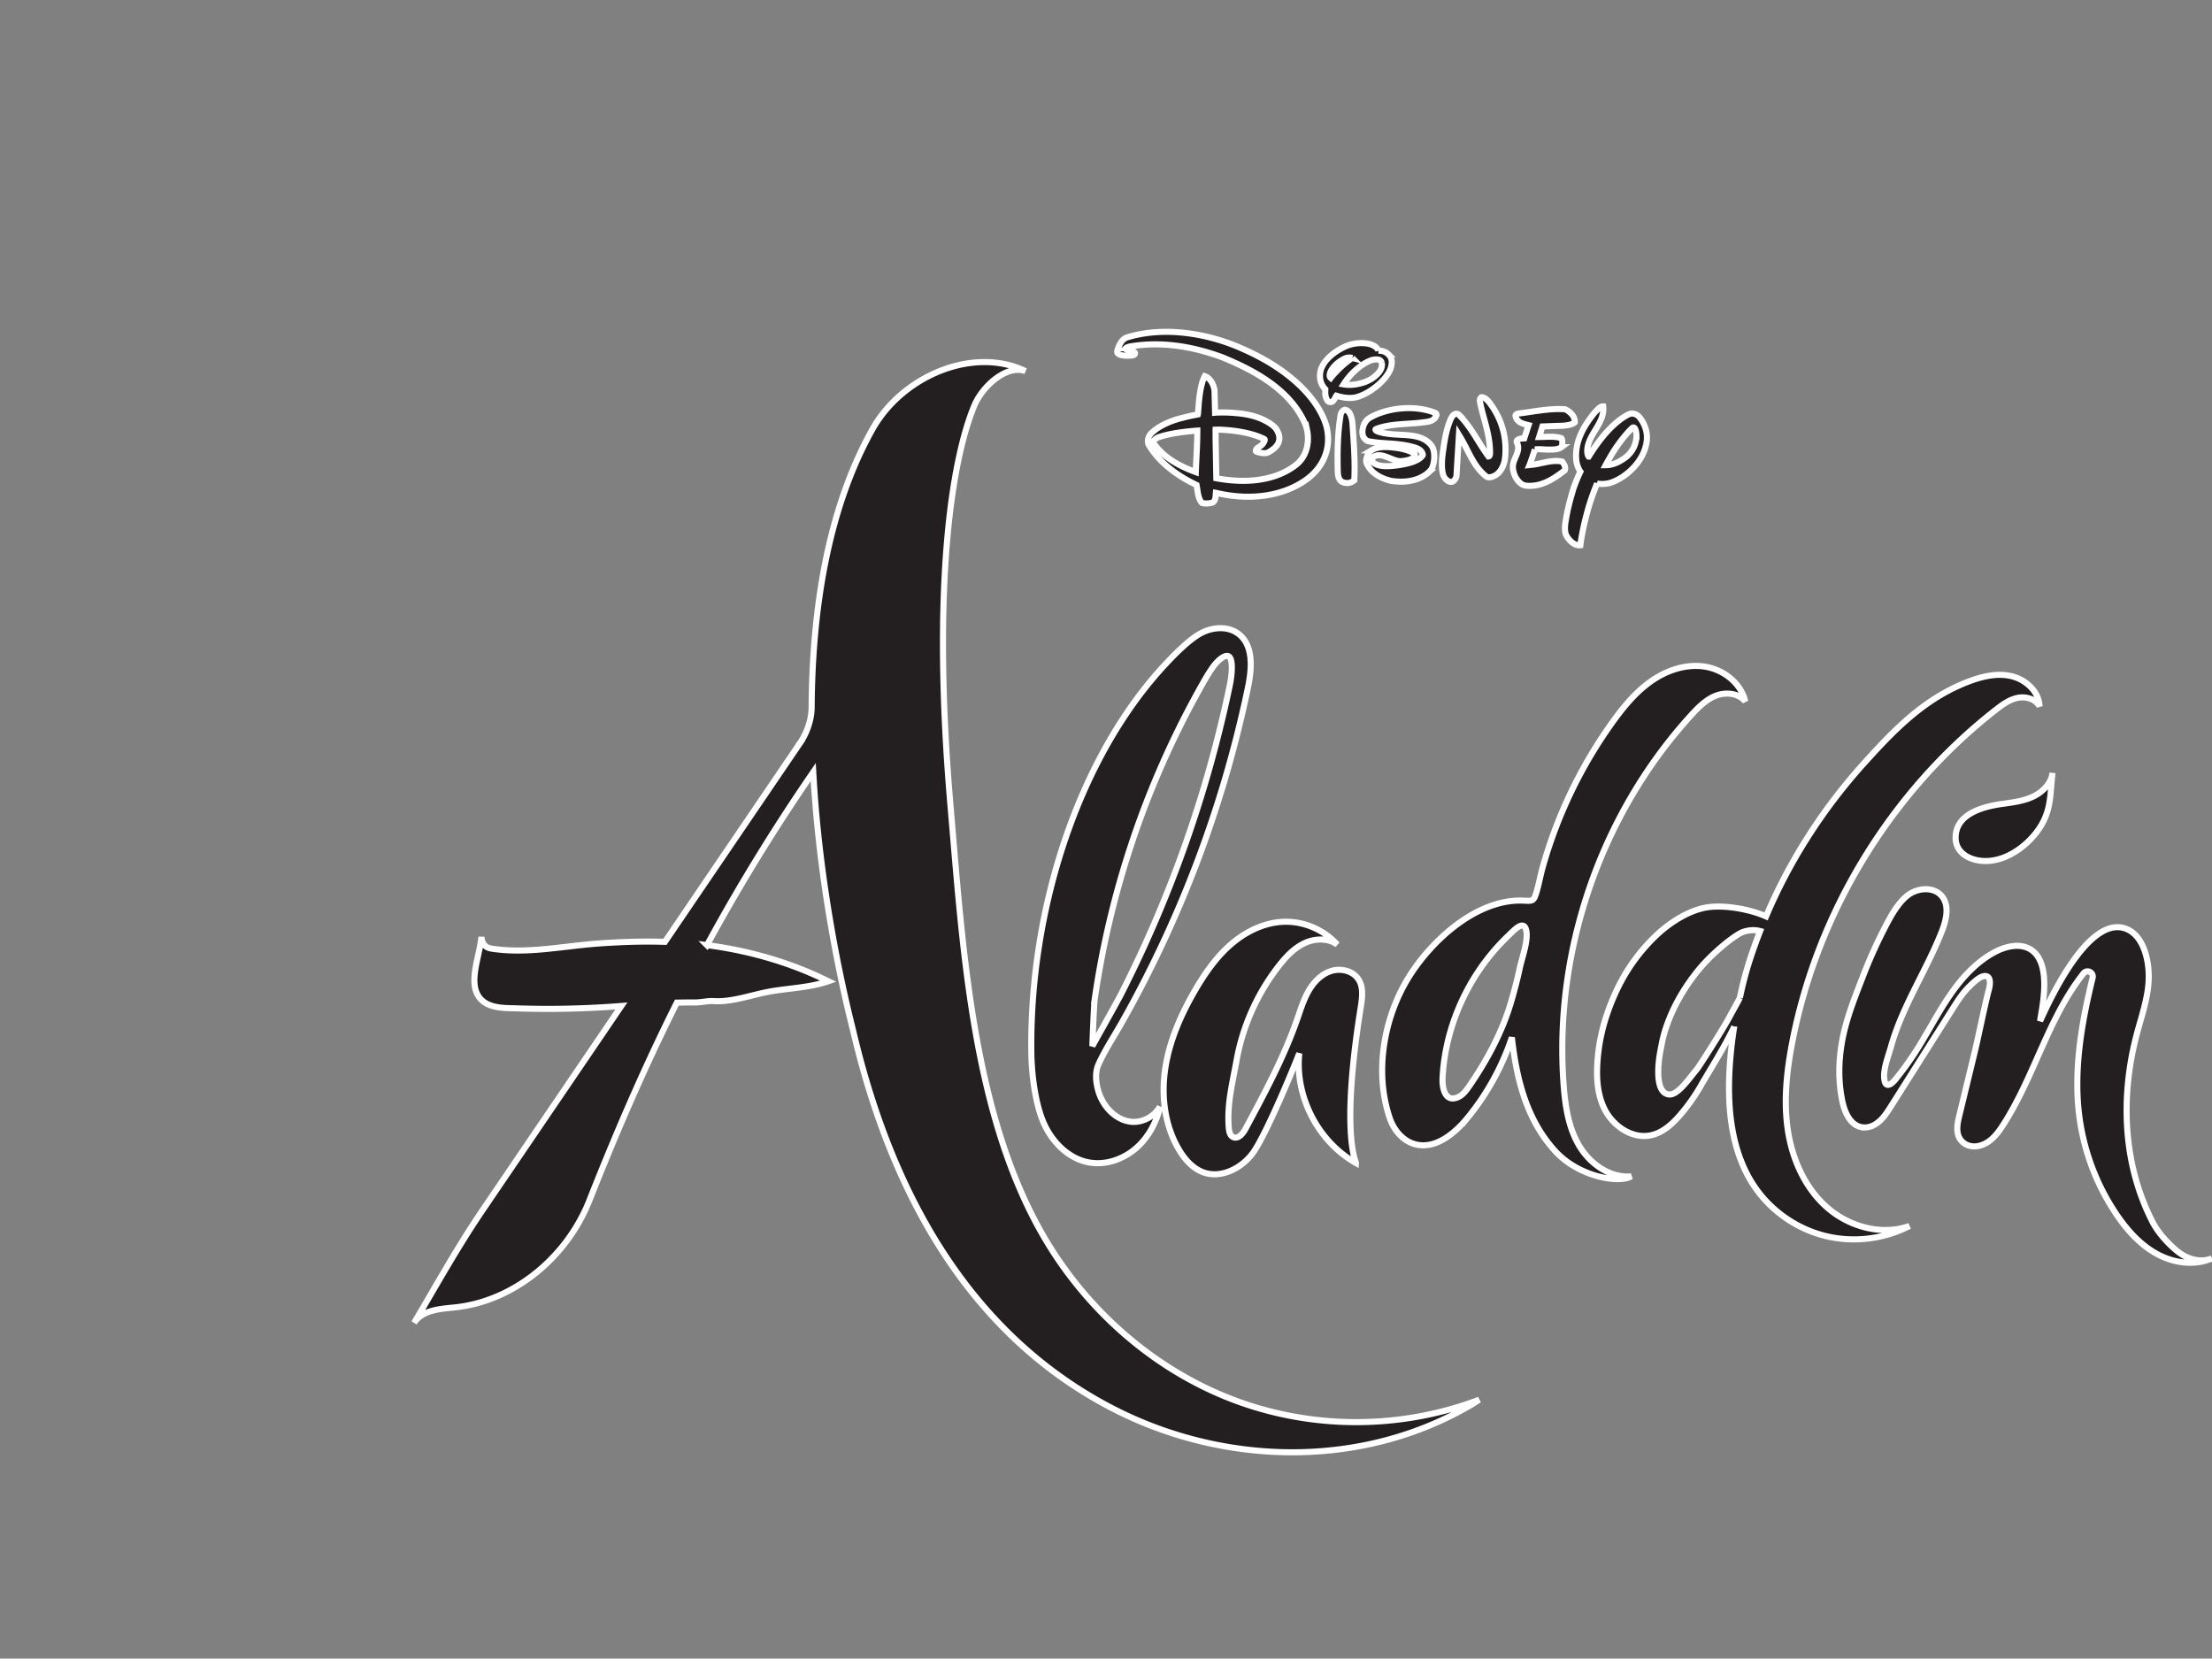 <svg xmlns="http://www.w3.org/2000/svg" viewBox="-68.038 -54.498 363.452 272.517"><rect x="-68.038" y="-54.498" width="363.452" height="272.517" fill="#808080" stroke="none"/><g style="mix-blend-mode:normal;stroke:#fff"><path fill="#231f20" fill-rule="evenodd" d="M134.6 175.488c-12.943-4.91-24.223-14.7-31.394-27.243-11.473-20.069-13.063-46.99-15.075-70.425-3.058-35.622.113-56.489 3.91-65.65 1.33-3.21 5.317-6.815 8.421-5.687-8.627-4.157-20.258.835-25.131 9.52-7.461 13.296-9.91 29.943-10.008 45.78-.062 3.267-1.842 5.696-1.842 5.696l.008.002q-11.136 16.385-22.27 32.773c-3.699-.118-7.412.014-11.124.29-5.755.429-11.577 1.712-17.257.838-.39-.058-.787-.142-1.127-.438s-.617-.846-.636-1.508c-.332 3.084-1.817 6.598-.837 9.082 1.09 2.765 4.46 2.593 6.414 2.661a154 154 0 0 0 17.401-.384q-11.424 16.815-22.85 33.628c-4.02 5.915-7.537 12.257-11.206 18.44 1.356-2.137 4.277-2.29 6.73-2.547 9.598-1.004 18.343-8.114 22.087-17.59 4.345-10.995 9.063-21.928 14.364-32.483q1.518-.03 3.035-.03c1.024-.003 2.045-.288 3.056-.222 3.003.2 6.357-1.088 9.381-1.606 3.088-.528 6.364-.61 9.41-1.657-6.18-3.055-12.664-4.906-19.16-5.827q-.388-.053-.778-.104a320 320 0 0 1 17.464-28.434c1.21 22.166 6.116 40.631 6.584 42.614 6.533 27.727 19.7 49.89 42.156 61.714 18.55 9.765 41.566 10.235 59.63-.521l1.049-.683c-12.943 4.912-27.46 4.912-40.405.001m126.432-97.91c-3.064.426-7.667 1.546-7.745 5.474-.058 2.813 2.718 4.004 5.174 3.92 3.39-.116 6.624-2.532 8.492-5.236 2.13-3.082 1.83-5.796 2.263-9.248-.216 1.724-1.582 3.124-3.146 3.878s-3.32.973-5.038 1.213m28.906 73.68c-1.544-1.183-3.362-3.174-4.254-4.903-4.855-9.401-5.353-20.322-2.725-30.573.812-3.164 1.987-6.286 2.057-9.551.072-3.266-1.028-7.468-4.191-8.27-6.215-1.577-12.596 13.041-13.656 15.299.217-1.788 2.123-9.505-1.577-11.765-1.824-1.115-4.228-.476-6.096.564-3.056 1.698-5.43 4.414-7.38 7.317-1.952 2.902-3.541 6.034-5.436 8.973a53 53 0 0 1-3.281 4.517c-.61.756-1.57 1.49-1.804.123-.292-1.696.6-3.823 1.05-5.44.6-2.15 1.422-4.235 2.343-6.265 1.943-4.287 4.319-8.377 6.035-12.76.74-1.893 1.292-4.242-.016-5.8-1.327-1.581-3.966-1.366-5.598-.104-1.524 1.179-2.674 3.21-3.597 4.999q-.21.406-.405.79a80 80 0 0 0-3.297 7.395c-1.136 2.936-2.376 6.018-3.111 9.082-.91 3.79-1.123 7.683-.332 11.513.423 2.04 1.487 4.388 3.75 4.352a3.2 3.2 0 0 0 1.446-.394c1.285-.688 2.052-1.894 2.8-3.075q5.073-8.024 10.145-16.045c.8-1.265 1.61-2.541 2.675-3.593.533-.527 1.525-1.505 2.257-1.71 1.524-.427 1.221 1.465.997 2.243-.447 1.548-1.839 8.248-2.225 9.843l-2.62 10.795c-.372 1.53-.703 3.315.672 4.436.74.604 1.744.744 2.668.5 1.934-.512 3.073-2.156 4.082-3.753 5.004-7.921 7.206-17.244 12.99-24.565.567-.718 1.714-.158 1.497.732-1.62 6.63-2.854 13.384-2.43 20.249a37.53 37.53 0 0 0 6.272 18.512c1.759 2.618 3.91 5.06 6.672 6.582 2.76 1.523 6.21 2.021 9.099.752-1.795.75-3.934.181-5.476-1.001m-72.101-41.809c-.42.87-1.247 2.271-1.688 3.127-1.265 2.341-4.999 8.16-5.381 8.621-1.367 1.644-3.148 4.279-4.567 4.135-2.49-.252-1.723-5.604-1.433-7.105.22-1.14.428-2.284.777-3.392 1.145-3.634 3.079-6.999 5.484-9.948 2.367-2.9 6.042-5.799 7.3-6.25.905-.323 1.922-.407 2.84-.157-1.516 3.934-2.467 6.86-3.332 10.97m14.31 34.424c-3.646-3.213-5.724-7.943-6.438-12.752-.715-4.808-.167-9.72.762-14.491 4.161-21.357 16.243-41.074 33.375-54.472 1.092-.855 2.252-1.707 3.608-1.99 1.356-.284 2.964.16 3.623 1.38-.097-2.448-2.3-4.432-4.69-4.968-2.39-.534-4.889.092-7.171.98-7.14 2.782-12.028 7.859-17.032 13.41-6.622 7.349-12.155 15.898-16.04 25.103-2.73-1.21-6.95-1.95-9.803-1.468-2.832.478-5.828 2.37-7.917 4.285a29.8 29.8 0 0 0-6.5 8.647c-1.648 3.313-2.875 7.018-3.316 10.674-.384 3.181-.444 6.546.952 9.429s4.624 5.09 7.746 4.376c1.96-.45 3.52-1.915 4.826-3.445a31 31 0 0 0 1.53-1.948q.007-.007.014-.014l.022-.037a31 31 0 0 0 2.048-3.243c2.064-3.474 3.635-5.993 5.164-9.145a70 70 0 0 0-.7 5.986c-.516 7.103.116 14.68 4.19 20.519 2.714 3.89 6.874 6.748 11.478 7.885 4.605 1.137 9.616.543 13.827-1.637-4.58 1.618-9.913.15-13.558-3.064m-50.46-39.36a77 77 0 0 1-1.544 5.966c-1.447 4.793-3.954 9.407-6.798 13.525-.48.692-1.008 1.404-1.774 1.753-2.216 1.014-2.665-1.577-2.585-3.129.361-7.025 2.983-13.885 7.265-19.449a34.5 34.5 0 0 1 3.559-3.957c.88-.836 2.556-2.748 2.941-.79.325 1.655-.71 4.442-1.064 6.082m9.737 29.22c-1.776-3.01-2.294-6.585-2.552-10.07-1.622-21.937 6.147-44.41 20.966-60.658 1.178-1.291 2.452-2.582 4.083-3.208 1.63-.628 3.713-.41 4.804.956-.715-3.03-3.6-5.259-6.675-5.727-3.076-.468-6.24.61-8.786 2.396-2.548 1.787-4.555 4.235-6.37 6.763a76.3 76.3 0 0 0-11.432 23.74c-.402 1.416-.648 2.898-1.082 4.302s-.677 1.317-2.068 1.253c-8.006-.37-15.923 7.202-19.535 13.696-3.63 6.52-4.89 14.93-2.455 22.064.663 1.944 2.136 3.708 4.112 4.256 3.277.91 6.461-1.652 8.621-4.278a41.6 41.6 0 0 0 7.32-13.255c.77 6.903 2.421 13.499 7.09 18.638 3.975 4.375 10.636 5.343 12.515 4.187-3.48.29-6.779-2.047-8.556-5.056m-36.339-27.44c-.967-1.342-2.897-1.744-4.468-1.227-1.57.517-2.793 1.793-3.621 3.224s-1.316 3.028-1.86 4.589c-2.196 6.316-5.375 12.236-8.541 18.125-.424.792-1.221 1.717-2.028 1.324-.527-.257-.659-.936-.707-1.52-.32-3.87.603-7.327 1.279-11.078a35.56 35.56 0 0 1 6.937-15.519c1.165-1.489 2.496-2.92 4.205-3.73 1.708-.811 3.87-.888 5.399.225-2.176-2.436-5.453-3.848-8.719-3.753-3.218.096-6.288 1.59-8.725 3.696s-4.301 4.797-5.921 7.58c-2.317 3.986-4.207 8.289-4.892 12.848-.682 4.559-.084 9.41 2.285 13.363.947 1.581 2.243 3.057 3.975 3.684 2.884 1.044 6.173-.61 8.038-3.046s5.804-11.647 7.726-16.504c-.731 7.118 3.082 14.502 9.31 18.024.02-.252-2.501-4.63.69-24.988.283-1.808.707-3.832-.362-5.317m-43.264 3.478a148.4 148.4 0 0 1 18.15-52.652c.379-.661.845-1.408 1.29-2.027.838-1.169 2.182-2.283 2.735-1.627.68.804.247 3.62.03 4.653a203 203 0 0 1-3.556 14.39 204 204 0 0 1-14.379 36.487c-.518 1.02-4.645 8.377-4.645 8.377s.247-6.709.375-7.6m-8.396 20.175c1.373 3.165 4.076 5.938 7.47 6.549 2.995.54 6.151-.707 8.296-2.864 1.595-1.604 2.668-3.655 3.288-5.84a1 1 0 0 1-.186-.07c-.99 1.44-2.91 2.34-4.688 2.065-2.587-.402-4.579-2.716-5.242-5.25-.36-1.372-.486-2.892.103-4.183 1.103-2.418 2.541-4.57 3.839-6.863a191.4 191.4 0 0 0 16.774-39.454 190 190 0 0 0 3.93-15.546c.646-3.099.964-6.92-1.549-8.84-1.69-1.289-4.145-1.146-6.038-.182-1.892.965-4.188 3.282-5.648 4.825-14.473 15.269-22.689 40.436-22.354 64.234.048 3.45.633 8.252 2.005 11.419m43.308-105.738c-4.13 3.034-9.78 3.5-14.918 2.278-.03-.007-.025-.007-.073-.015-.05.563-.015 1.38-.602 1.618-.44.114-1.094.207-1.686.043-.675-.762-.675-1.898-.887-2.953-2.956-1.373-6.117-3.616-7.862-6.596a1.4 1.4 0 0 1-.115-.31c-.084-.454.07-.935.303-1.302.068-.104.156-.201.222-.272.988-.956 2.135-1.524 3.281-1.977a16 16 0 0 1 1.88-.572 25 25 0 0 1 2.147-.484c.117-.027.243-.053.363-.079.097-.322.12-4.429 1.132-6.282.972.338 1.473 1.433 1.602 2.36l.09 3.645.142-.012.146-.01h.173a22 22 0 0 1 2.903.08c2.213.175 4.349.69 6.106 2.026.157.125.461.397.663.73.32.562.558 1.17.354 1.886-.188.79-1.018 1.42-1.734 1.81-.263.132-.518.14-.584.14a3.8 3.8 0 0 1-1.42-.281c-.039-.024-.048-.035-.054-.072 0-.483.555-.635.934-.952.032-.023.138-.108.304-.356q.039-.057.078-.123a1.1 1.1 0 0 0 .15-.403l.001-.005c-.001-.074-.053-.118-.088-.14-2.128-1.056-4.998-1.429-7.03-1.52-.198-.009-.37-.024-.963-.009-.005.119-.008.063-.001.184.01.34.008 1.081.006 1.405l.119 6.394c4.51.842 9.606.593 13.188-2.275 1.652-1.36 2.12-3.547 1.744-5.535l-.016-.076a6 6 0 0 0-.078-.34c-.01-.037-.017-.074-.03-.11q-.006-.027-.015-.054a6 6 0 0 0-.185-.525c-2.434-5.673-8.484-8.862-13.683-10.984-4.529-1.662-9.592-2.626-14.825-1.804 0 0-.033.003-.085.012q-.069.01-.136.02c-.007.006-.088.022-.093.024-.235.05-.507.128-.663.276h.004a.3.3 0 0 0-.072.092.04.04 0 0 0 .012.048c.45.258 1.12.052 1.533.575.023.03.035.063.04.113.004.22-.18.304-.384.351-.325.05-.813.052-1.04.05-.545-.02-1.105-.058-1.449-.431-.087-.144-.041-.374-.01-.498.302-.842.638-1.738 1.573-2.074 6.469-1.98 13.71-.444 18.654 1.725 1.674.732 3.77 1.737 5.805 3.085q.763.5 1.435 1.003l.07.048q.061.05.124.097c6.408 4.846 6.83 9.397 6.83 9.397.518 3.126-.748 5.98-3.33 7.916m-24.404-6.87c-.356.118-.896.46-.823.916q0 .006.003.01v.01c.01.03.024.073.053.121 1.728 2.415 4.365 3.756 6.88 4.673.084-2.314.252-4.538.252-6.814-.424.033-1.444.085-3.287.365-1.053.167-2.11.381-3.078.719m45.649-3.757a.28.28 0 0 0-.07-.163.5.5 0 0 0-.115-.072c-3.199-1.313-7.625-.93-10.597.705-.903.468-1.307 1.34-1.38 2.325-.006.164 0 .591.184.936.15.255.362.486.605.615.036.017.1.041.176.061.979.207 2.019.282 3.057.347.526.039.906.063.906.063 1.966.166 2.894.42 2.894.42h.01c.787.218 1.875.396 2.093 1.365a.2.2 0 0 1-.014.108c-.662 1.063-2.642 1.427-3.975 1.643-.872.101-3.082.466-4.158-.418a.52.52 0 0 1-.184-.357q0-.031.003-.064v-.003a.86.86 0 0 1 .157-.446c.018-.022.066-.082.143-.134 1.393-.808 3.167.92 4.587.747 1.435-.143 1.894-.483 2.04-.792.118-.232.065-.39.065-.39-.504-.42-1.641-.757-2.57-.923-1.313-.19-3.183-.467-4.5.324a1.6 1.6 0 0 0-.438.418c-.253.375-.437.828-.459 1.311.002.084.012.21.059.356.675 1.681 2.43 2.573 4.033 2.941 2.175.35 4.528.054 6.139-1.377h-.003c.31-.276.475-.521.552-.655.405-.802.528-2.089.268-3.088a2.1 2.1 0 0 0-.295-.637c-1.672-2.207-4.753-1.581-7.36-2.003a7 7 0 0 1-1.185-.252c-.252-.07-.4-.137-.478-.178-.023-.01-.046-.026-.067-.038q-.006-.006-.005-.006a.32.32 0 0 1-.127-.178.08.08 0 0 1 .036-.08c2.264-.908 4.985-.785 7.5-1.078.798-.122 1.638-.09 2.19-.701a1 1 0 0 0 .079-.092q.003-.003.004-.008.005-.001.004-.003c.052-.072.113-.176.155-.305a.7.7 0 0 0 .038-.178v-.026q.004-.025.003-.034v-.001Zm9.11-1.386c-.34-.485-.931-1.392-1.689-1.434-.294.129-.308.546-.253.8.548 2.771 1.634 5.291 1.642 8.269 0 .116-.005.316-.033.434-.039.122-.105.223-.219.236-1.663-2.246-2.791-4.774-4.843-6.826a1 1 0 0 0-.187-.14c-.33-.15-.635.033-.865.29-.06.085-.191.265-.332.578-.65 1.512-.955 3.193-1.188 4.876-.13.853-.506 3.204.081 4.508.255.468.716.93 1.265.889.378-.044.674-.505.8-.89l.412-6.823.179.292c1.392 2.236 2.107 4.764 4.299 6.532.311.205.711.16 1.054.02.216-.076.517-.21.768-.434.753-.606 1.15-1.658 1.261-2.498.374-3.199-.425-6.195-2.153-8.679M159 5.115c-.184-.617-.775-.576-1.294-.528a3 3 0 0 0-.493.123c-1.793.696-3.452 2.3-4.495 3.948 1.22.21 2.444 0 3.624-.424.378-.167.76-.336 1.136-.587.804-.592 1.73-1.437 1.522-2.532m-4.843-.8a1.6 1.6 0 0 0-.25-.046h-.005a1.9 1.9 0 0 0-.822.082 3 3 0 0 0-.39.175 6 6 0 0 0-1.322.97c-.25.25-.5.56-.675.855-.027.048-.123.211-.187.439-.084.301-.125.617.102.813.042-.057.09-.11.134-.165.411-.497 1.736-2.015 3.415-3.124m6.421 1.265a3.7 3.7 0 0 1-.401 1.087c-.75 1.264-1.819 2.225-2.992 3.003-.713.462-1.39.8-2.19 1.052-1.14.34-2.403.126-3.458-.208-.17.208-.424 1.096-.97 1.052-.298 0-.466-.132-.649-.522a3 3 0 0 1-.13-.372 3 3 0 0 1-.075-.544c-.003-.282.01-.573.01-.669-.775-.776-1.02-1.884-.804-2.915q.012-.086.076-.3.043-.145.096-.284c.01-.018.024-.038.034-.058.35-.806 1.267-2.179 3.65-3.368.25-.119.678-.304 1.169-.435a6.7 6.7 0 0 1 2.412-.181l.054.008c.418.05.88.16 1.294.388 0 0 .602.321.75.821a2 2 0 0 1 .14-.007 2.4 2.4 0 0 1 .678.103c.47.145.816.495.816.495h-.004c.057.054.117.113.168.177.388.464.449 1.036.326 1.677m40.273 11.499c0-.35-.06-.65-.106-.816-.072-.222-.152-.486-.372-.524l.003.001c-.075-.021-.157.025-.21.065-.214.208-.425.418-.62.63q-.032.034-.065.07-.036.042-.076.082a25 25 0 0 0-2.544 3.444q-.455.782-.898 1.554-.096.18-.187.354c1.297-.004 2.475-.634 3.481-1.434 1.03-.916 1.575-2.086 1.59-3.426zm1.569 1.526c-.579 2.742-3.1 5.267-5.752 6.195 0 0-1.032.375-2.299.155a42 42 0 0 0-1.316 3.657c-.61 2.102-1.13 4.248-1.426 6.478-.966.13-1.939-.841-2.357-1.729a1.8 1.8 0 0 1-.14-.585c-.087-.67.037-1.435.118-1.83.268-1.75.723-3.411 1.213-5.058a24 24 0 0 1 1.175-2.881 2.2 2.2 0 0 1-.221-.375 4.5 4.5 0 0 1-.419-1.243c-.407-3.114 1.053-5.689 2.885-7.978.128-.148.256-.285.371-.405.328-.31.645-.76 1.13-.726.289 2.676-2.31 4.399-2.603 6.97-.03.373-.03.98.222 1.274a31 31 0 0 1 2.492-3.493l.059-.07c1.113-1.304 2.325-2.433 3.715-3.229.193-.105.568-.284.846-.285.366.005.702.145.99.368.057.052.146.133.229.228 1.03 1.288 1.5 2.885 1.088 4.562m-14.66-3.117c.582-.037 2.193.04 2.953-.59.084-.93-.76-1.772-1.598-2.151-2.577-.168-5.024.379-7.464.675-.23.034-.677.084-.677.422.212 1.095 1.305 1.307 2.15 1.516l-.044.127-.669 2.042-.17.004-.322.028c-.07.011-.147.026-.221.046-.278.09-.616.23-.512.578.8 1.604-.804 2.694-.632 4.302.113 1.04.66 2.125 1.59 2.652.135.065.338.138.61.169 2.453.217 4.458-1.077 6.312-2.527.212-.464-.123-1.054-.423-1.434-1.77-.382-3.455.42-5.224.548l-.004-.004-.141.016c.184-.451.516-1.434.885-2.558a6 6 0 0 1 1.037-.025c.362.013.746.047.964.045.855 0 1.715.071 2.339-.389a.37.37 0 0 0 .133-.264c.024-.295.11-.868-.113-1.205-1.056-.379-2.359-.21-3.5-.21l-.164.002.545-1.73zm-33.584-.513c.206 3.15.472 6.166.31 9.45-.464.382-1.05.55-1.642.382-1.222-.254-1.047-1.703-1.095-2.702-.041-2.908.04-5.773.505-8.513.078-.285.295-.674.675-.761.653.099.9.681 1.079 1.273.044.16.122.479.168.87" style="stroke:#fff"/></g></svg>